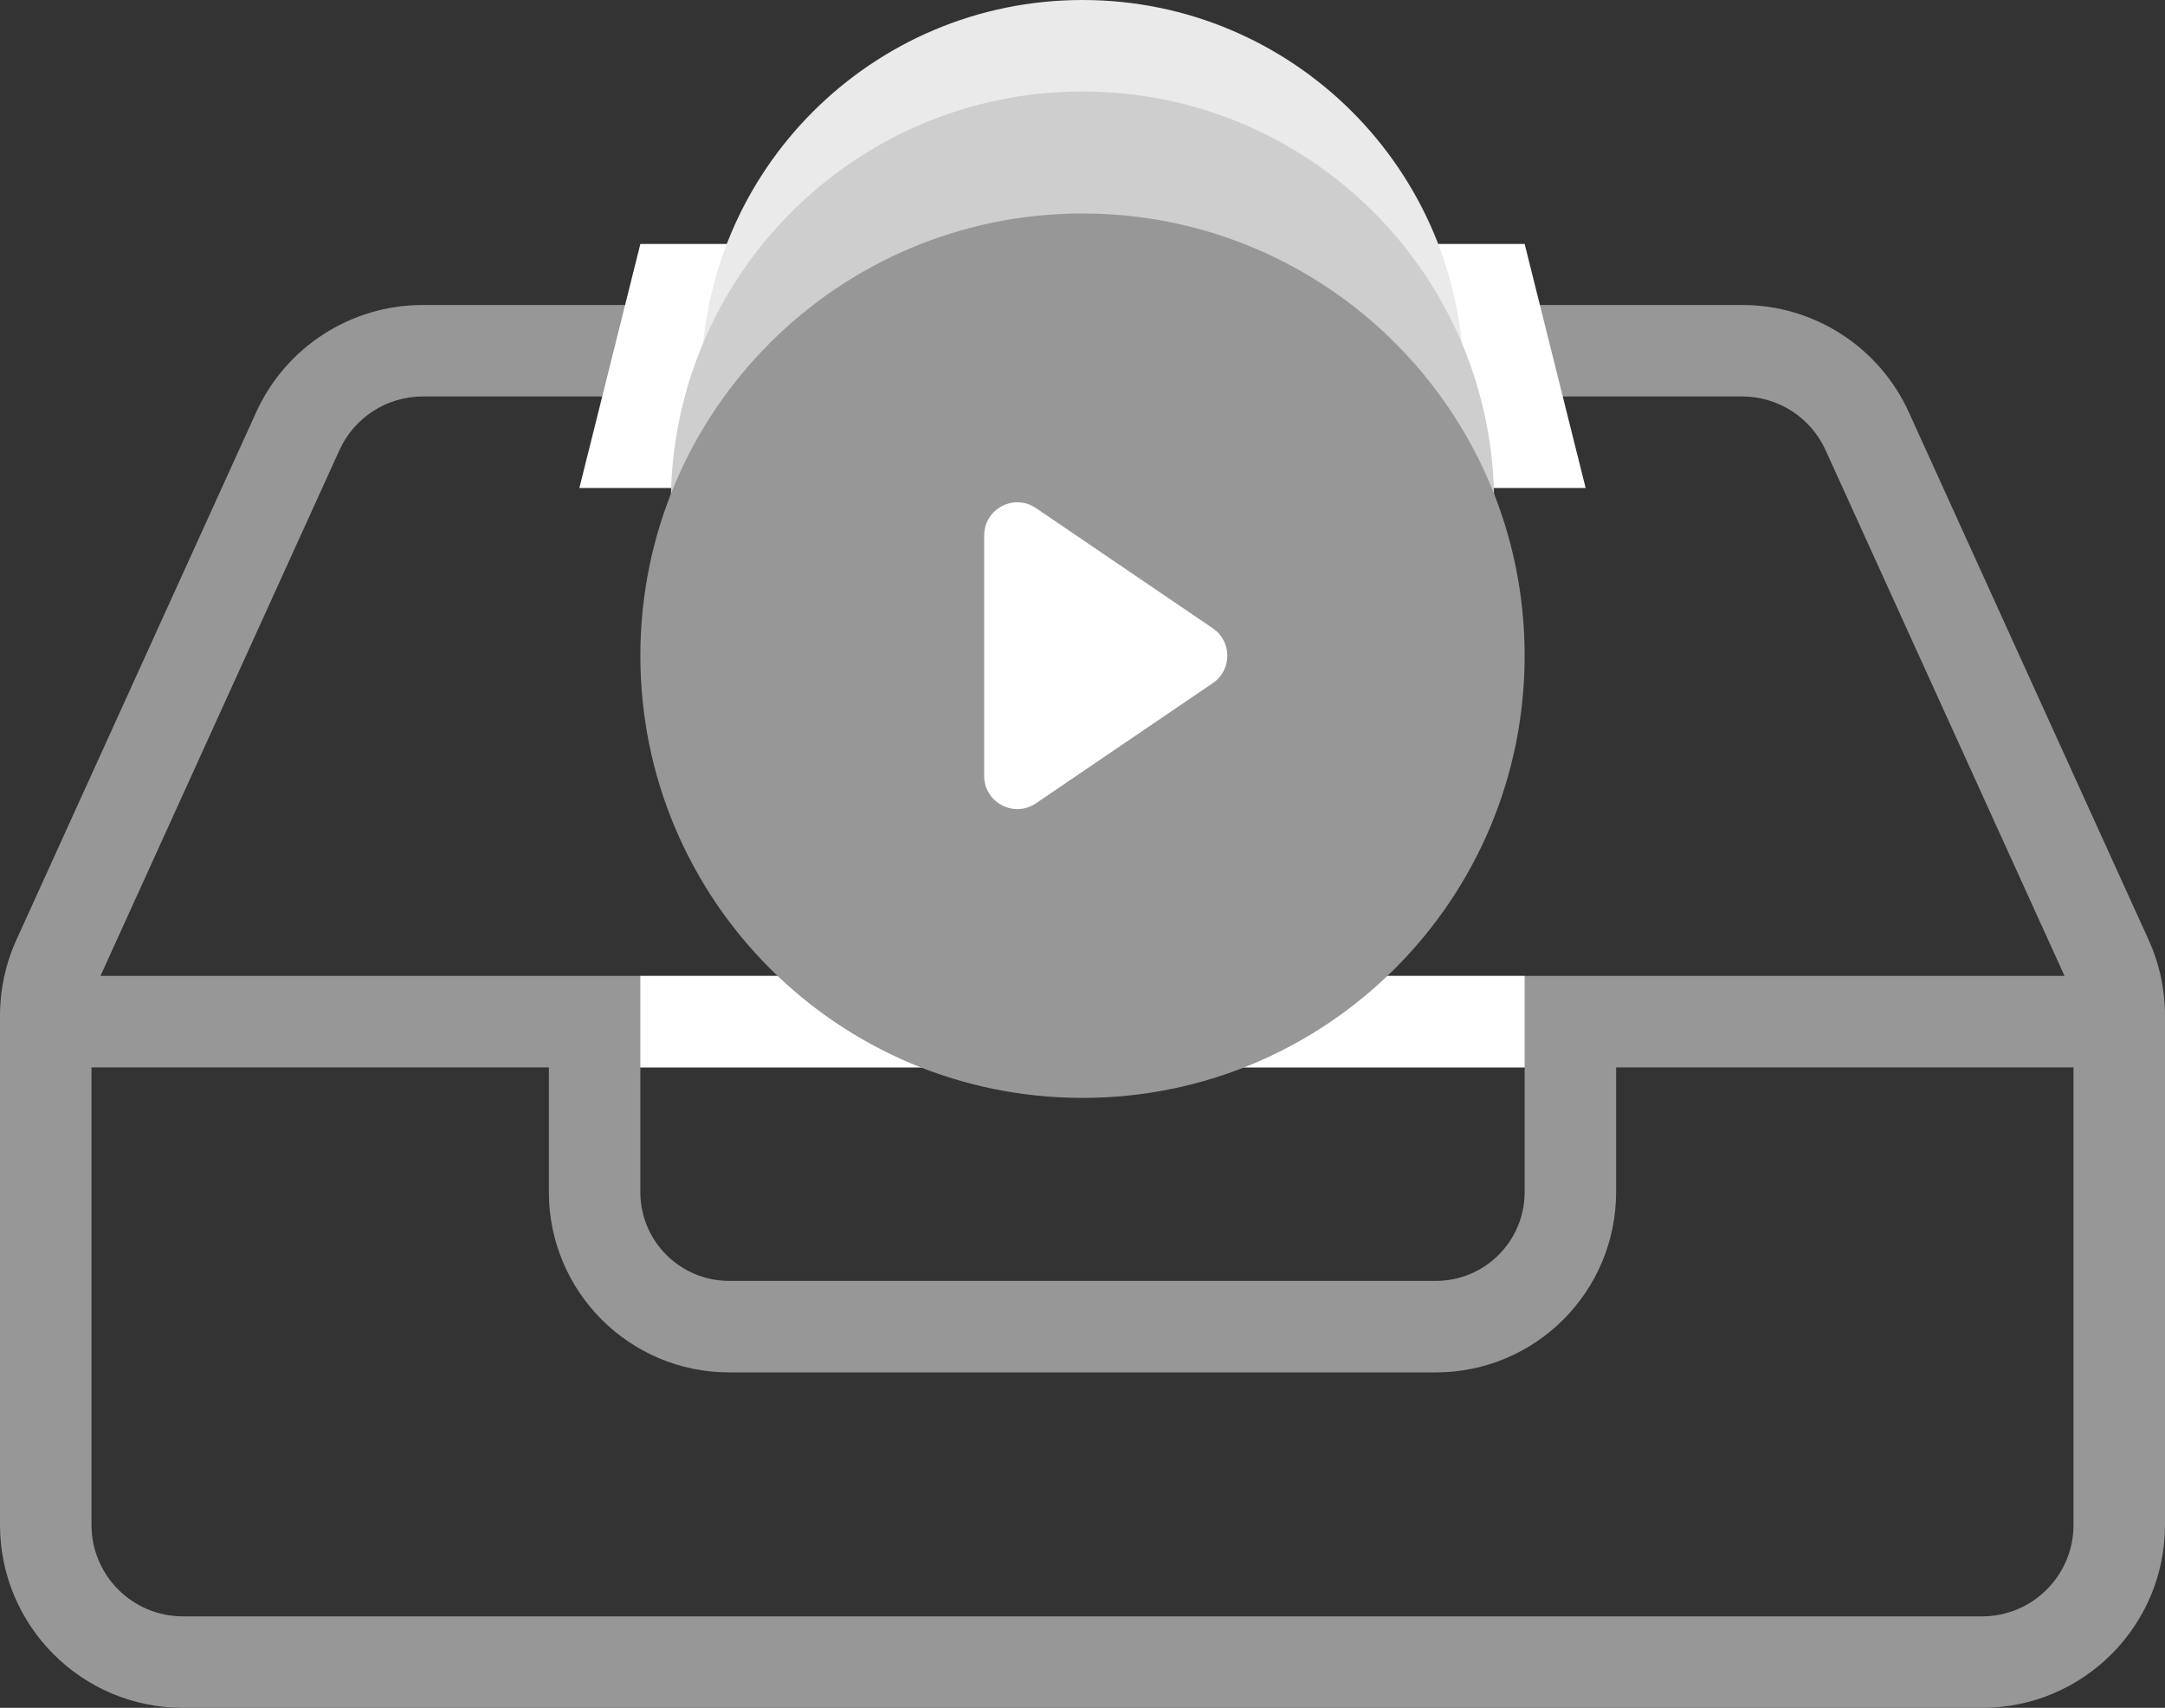 <svg width="71" height="56" viewBox="0 0 71 56" fill="none" xmlns="http://www.w3.org/2000/svg">
<rect x="0" y="0" width="71" height="56" fill="#333333" stroke="none"/>
<path fill-rule="evenodd" clip-rule="evenodd" d="M13.864 13H57.136C58.313 13 59.381 13.688 59.868 14.759L67.705 32H53H51H22H18H3.295L11.132 14.759C11.619 13.688 12.687 13 13.864 13ZM53 35V39.088C53 42.353 50.353 45 47.088 45H23.912C20.647 45 18 42.353 18 39.088V35H3V50C3 51.657 4.343 53 6 53H65C66.657 53 68 51.657 68 50V35H53ZM21 39.088V35H22H50V39.088C50 40.696 48.696 42 47.088 42H23.912C22.304 42 21 40.696 21 39.088ZM8.401 13.517C9.375 11.375 11.511 10 13.864 10H57.136C59.489 10 61.625 11.375 62.599 13.517L70.462 30.817C70.817 31.597 71 32.443 71 33.3V50C71 53.314 68.314 56 65 56H6C2.686 56 0 53.314 0 50V33.3C0 32.443 0.183 31.597 0.538 30.817L8.401 13.517Z" fill="#979797"/>
<path d="M21 32H50V35H21V32Z" fill="white"/>
<path d="M21 8H50L52 16H19L21 8Z" fill="white"/>
<path fill-rule="evenodd" clip-rule="evenodd" d="M35.5 25C42.404 25 48 19.404 48 12.5C48 5.596 42.404 0 35.5 0C28.596 0 23 5.596 23 12.5C23 19.404 28.596 25 35.5 25Z" fill="#EAEAEA"/>
<path fill-rule="evenodd" clip-rule="evenodd" d="M35.5 30C42.956 30 49 23.956 49 16.5C49 9.044 42.956 3 35.5 3C28.044 3 22 9.044 22 16.5C22 23.956 28.044 30 35.5 30Z" fill="#CECECE"/>
<path fill-rule="evenodd" clip-rule="evenodd" d="M35.5 36C43.508 36 50 29.508 50 21.5C50 13.492 43.508 7 35.5 7C27.492 7 21 13.492 21 21.5C21 29.508 27.492 36 35.5 36Z" fill="#979797"/>
<path fill-rule="evenodd" clip-rule="evenodd" d="M32.275 17.559C32.275 16.686 33.252 16.169 33.974 16.66L39.773 20.601C40.408 21.032 40.408 21.968 39.773 22.4L33.974 26.34C33.252 26.831 32.275 26.314 32.275 25.441L32.275 17.559Z" fill="white"/>
</svg>
